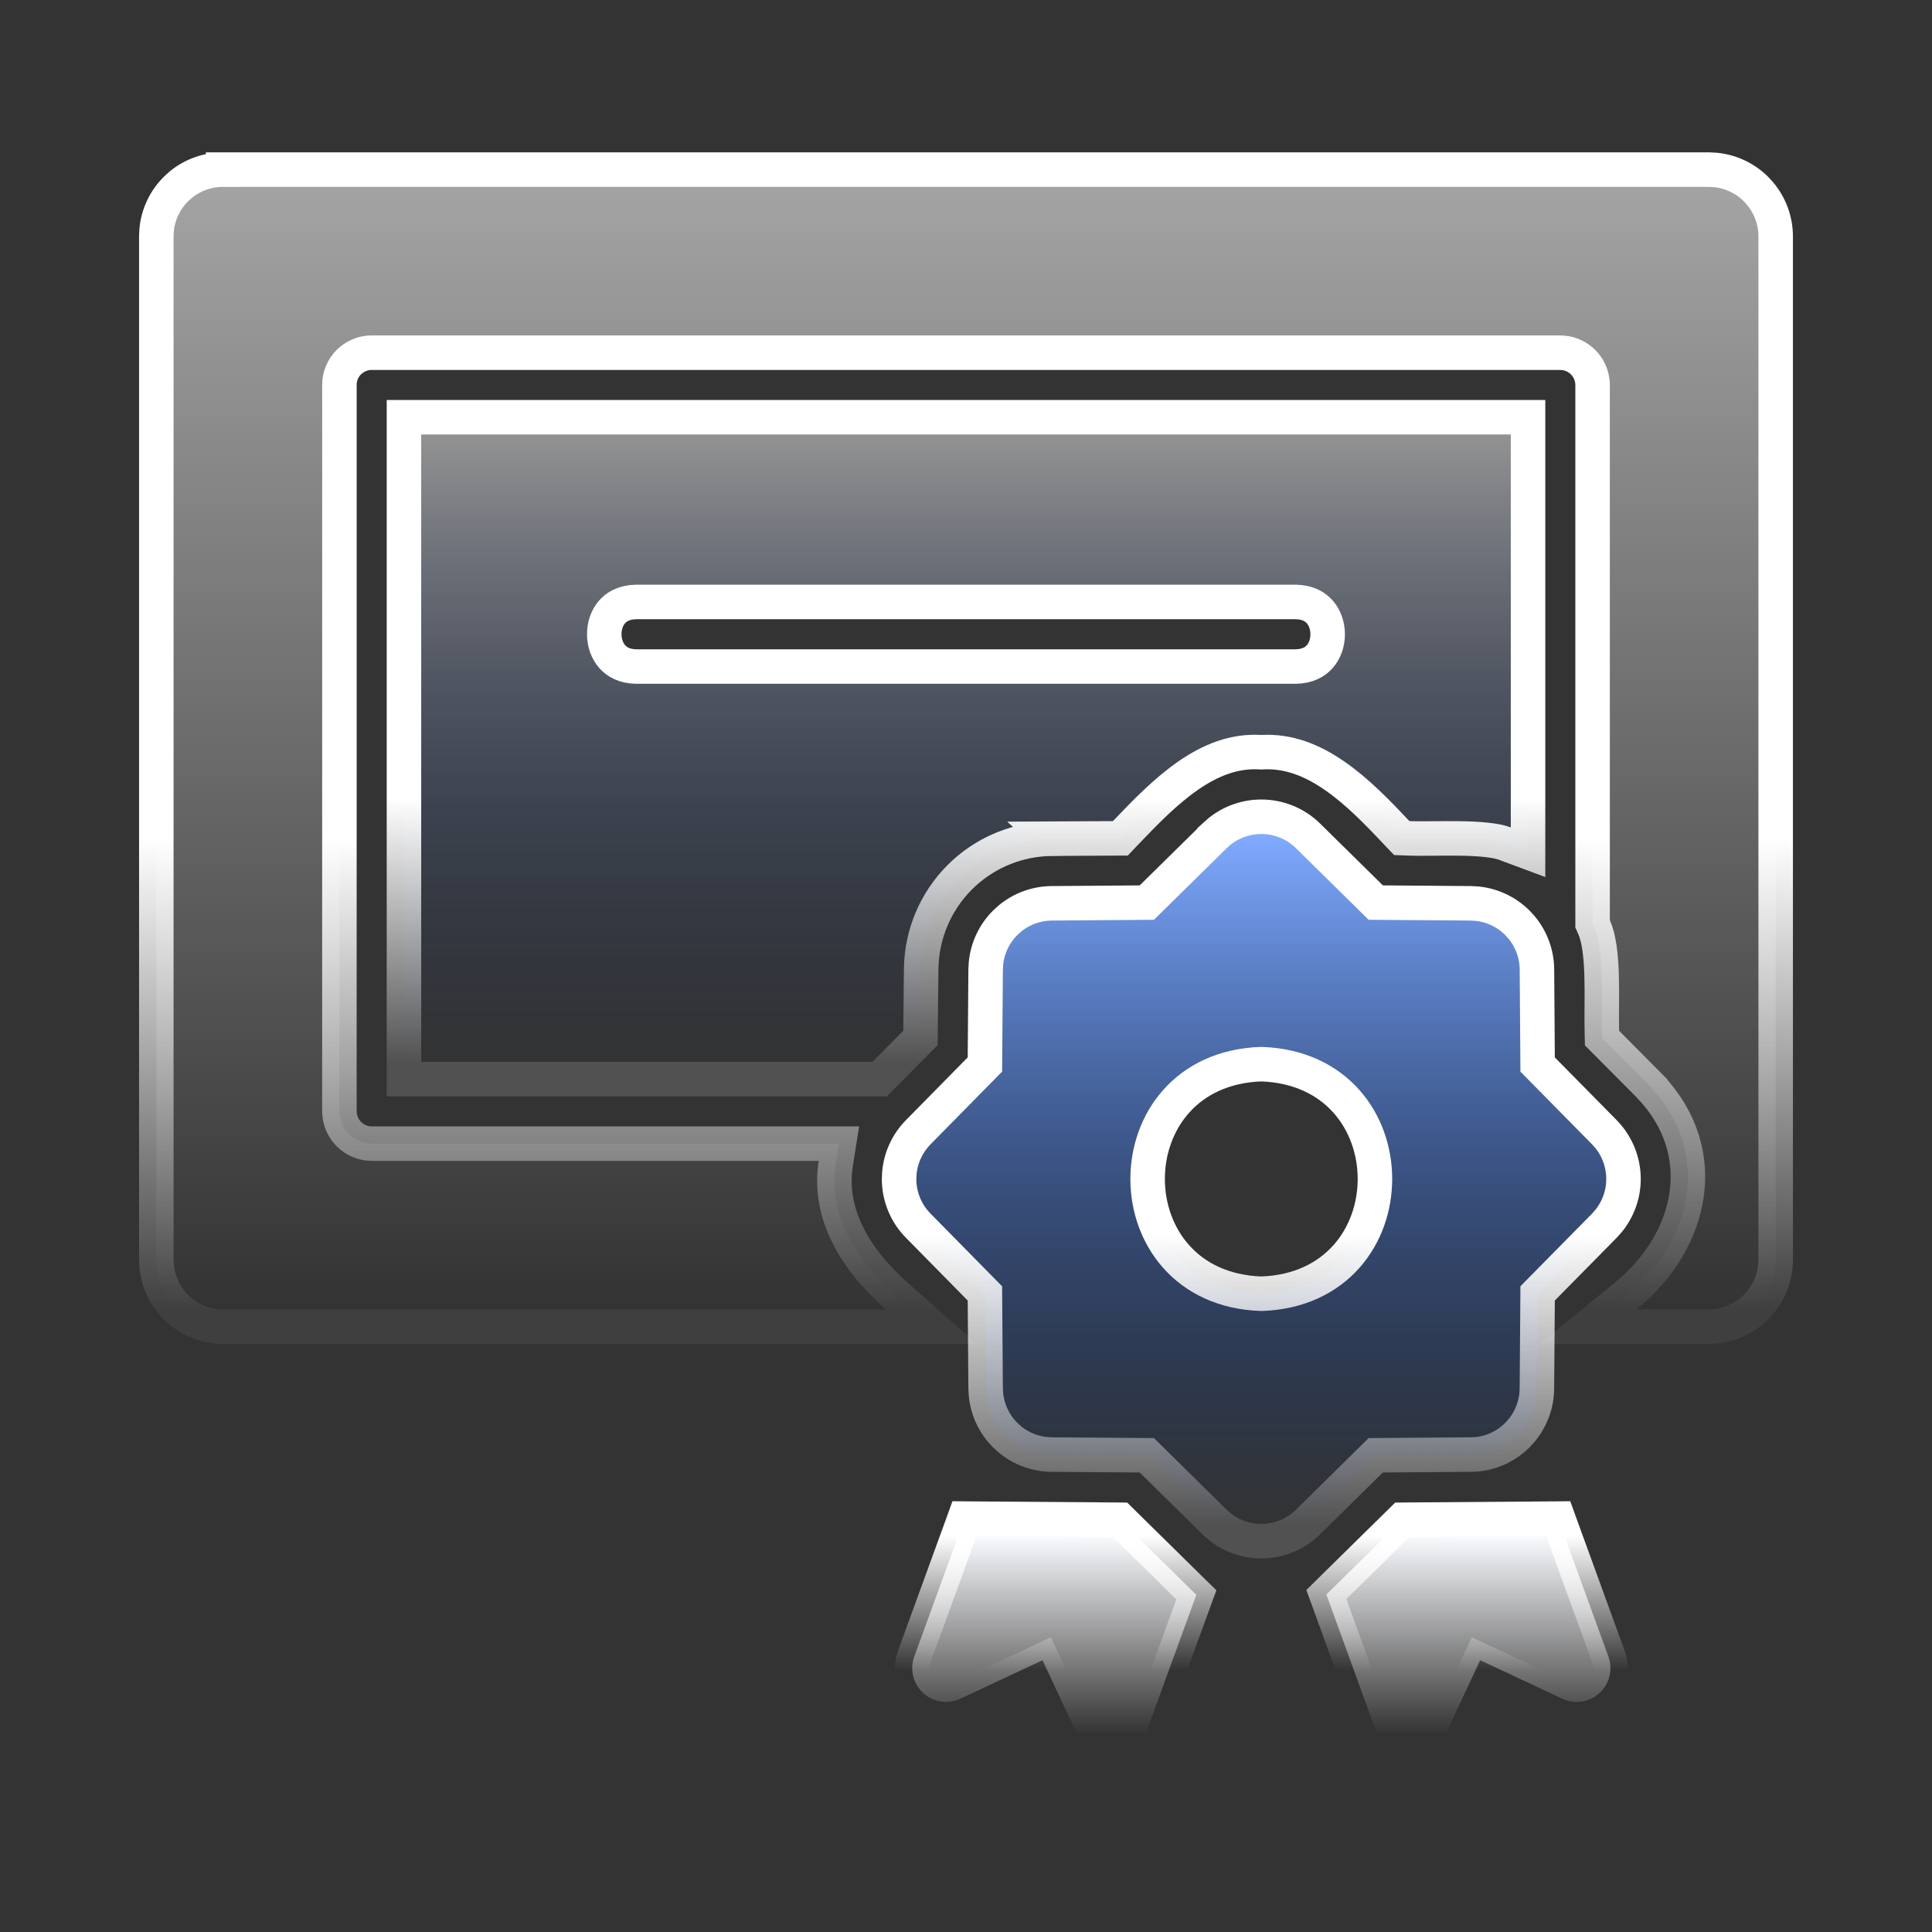 <svg width="56" height="56" viewBox="0 0 56 56" fill="none" xmlns="http://www.w3.org/2000/svg">
<rect x="0" y="0" width="56" height="56" fill="#333333" stroke="none"/>
<path d="M44.291 12.094V24.702L43.616 24.451C43.352 24.353 42.89 24.312 42.332 24.303C42.064 24.299 41.794 24.302 41.537 24.304C41.285 24.306 41.038 24.308 40.834 24.3L40.63 24.292L40.489 24.144C39.919 23.538 39.327 22.927 38.67 22.476C38.02 22.029 37.337 21.761 36.583 21.802L36.555 21.804L36.526 21.802C35.779 21.758 35.098 22.027 34.445 22.478C33.786 22.933 33.193 23.546 32.62 24.146L32.474 24.3L32.262 24.301L30.474 24.31L30.475 24.311C29.538 24.322 28.641 24.675 27.951 25.302L27.816 25.431C27.111 26.138 26.71 27.094 26.701 28.093V28.094L26.682 29.883L26.68 30.086L26.537 30.23L25.646 31.129L25.5 31.277H11.709V12.094H44.291ZM18.316 17.456C18.046 17.486 17.863 17.598 17.742 17.735C17.596 17.901 17.514 18.135 17.515 18.384C17.515 18.633 17.599 18.866 17.745 19.032C17.884 19.19 18.102 19.314 18.438 19.32H37.56C37.9 19.313 38.118 19.188 38.256 19.03C38.401 18.864 38.484 18.632 38.483 18.384C38.483 18.136 38.4 17.903 38.254 17.736C38.132 17.598 37.95 17.486 37.682 17.456L37.562 17.448H18.438L18.316 17.456Z" fill="url(#paint0_linear_58_8420)" stroke="url(#paint1_linear_58_8420)"/>
<path d="M51.469 36.524C51.465 36.971 51.309 37.401 51.027 37.744L50.898 37.885C50.537 38.246 50.048 38.452 49.537 38.455H46.032L47.121 37.568C48.118 36.755 48.737 35.695 48.889 34.621C49.038 33.558 48.735 32.449 47.83 31.494V31.493L46.575 30.23L46.435 30.09L46.431 29.892C46.424 29.66 46.427 29.388 46.429 29.114C46.431 28.836 46.432 28.547 46.423 28.263C46.405 27.675 46.344 27.183 46.206 26.877L46.162 26.778V11.159L46.157 11.068C46.136 10.853 46.04 10.652 45.887 10.498C45.733 10.345 45.532 10.249 45.317 10.228L45.226 10.223H10.773C10.68 10.223 10.589 10.236 10.501 10.263L10.415 10.294C10.33 10.329 10.251 10.377 10.18 10.435L10.111 10.496C10.024 10.583 9.956 10.686 9.909 10.8C9.862 10.913 9.838 11.035 9.838 11.157V32.212L9.843 32.304C9.865 32.518 9.96 32.719 10.113 32.873C10.289 33.049 10.526 33.148 10.774 33.149H24.317L24.226 33.727C23.995 35.188 24.788 36.504 26.006 37.58L26.995 38.455H6.466C5.953 38.454 5.462 38.249 5.1 37.887C4.782 37.57 4.586 37.154 4.541 36.712L4.531 36.521V6.84L4.541 6.65C4.587 6.208 4.784 5.793 5.102 5.478L5.243 5.35C5.587 5.07 6.019 4.916 6.467 4.917V4.916H49.534L49.725 4.926C50.165 4.97 50.58 5.164 50.897 5.479L51.025 5.62C51.307 5.962 51.465 6.391 51.469 6.838V36.524Z" fill="url(#paint2_linear_58_8420)" stroke="url(#paint3_linear_58_8420)"/>
<path d="M45.285 44.349L46.621 48.018L46.661 48.157C46.69 48.298 46.687 48.445 46.652 48.586C46.606 48.774 46.505 48.944 46.362 49.075C46.219 49.206 46.041 49.291 45.849 49.32C45.706 49.342 45.56 49.332 45.422 49.291L45.287 49.239L42.903 48.123L41.785 50.518C41.703 50.694 41.571 50.841 41.406 50.941C41.24 51.041 41.048 51.09 40.855 51.082C40.662 51.073 40.476 51.008 40.32 50.893C40.203 50.807 40.106 50.697 40.038 50.57L39.979 50.438L38.555 46.519L38.445 46.218L38.674 45.992L40.503 44.193L40.647 44.051L40.849 44.049L44.811 44.02L45.165 44.017L45.285 44.349Z" fill="url(#paint4_linear_58_8420)" stroke="url(#paint5_linear_58_8420)"/>
<path d="M28.31 44.02L32.263 44.049L32.465 44.051L32.609 44.193L34.447 46.002L34.677 46.227L34.566 46.529L33.142 50.44C33.093 50.576 33.014 50.699 32.912 50.801L32.802 50.894C32.685 50.98 32.55 51.039 32.409 51.066L32.267 51.083C32.121 51.089 31.977 51.063 31.845 51.008L31.716 50.942C31.592 50.867 31.486 50.765 31.407 50.645L31.337 50.519L30.218 48.123L27.835 49.239H27.834C27.703 49.3 27.56 49.332 27.416 49.332L27.271 49.32C27.128 49.298 26.992 49.244 26.873 49.164L26.76 49.075C26.617 48.944 26.516 48.774 26.47 48.586C26.424 48.398 26.434 48.2 26.5 48.018L27.837 44.349L27.957 44.017L28.31 44.02Z" fill="url(#paint6_linear_58_8420)" stroke="url(#paint7_linear_58_8420)"/>
<path d="M36.559 23.674C37.067 23.674 37.554 23.873 37.916 24.23L39.877 26.162L42.63 26.183L42.82 26.194C43.258 26.24 43.669 26.435 43.983 26.749L44.11 26.889C44.389 27.229 44.546 27.657 44.549 28.101V28.102L44.569 30.856L46.502 32.817L46.627 32.957C46.905 33.3 47.058 33.729 47.058 34.173C47.058 34.617 46.904 35.046 46.627 35.388L46.502 35.529L44.569 37.489L44.548 40.244C44.545 40.688 44.389 41.116 44.11 41.456L43.983 41.597C43.669 41.911 43.258 42.106 42.82 42.153L42.63 42.162L39.877 42.182L37.916 44.115C37.554 44.472 37.067 44.672 36.559 44.672C36.115 44.672 35.687 44.518 35.344 44.242L35.203 44.115L33.241 42.182L30.488 42.162H30.487C30.043 42.159 29.615 42.003 29.275 41.724L29.135 41.597C28.821 41.283 28.626 40.872 28.58 40.434L28.569 40.244L28.548 37.49L26.617 35.529C26.26 35.168 26.06 34.681 26.06 34.173L26.07 33.984C26.113 33.545 26.305 33.133 26.617 32.817L28.548 30.855L28.569 28.101L28.58 27.912C28.626 27.474 28.821 27.063 29.135 26.749L29.276 26.621C29.616 26.342 30.044 26.186 30.488 26.183L33.241 26.162L35.203 24.231V24.23L35.343 24.104C35.686 23.827 36.115 23.674 36.559 23.674ZM36.559 30.845C32.167 30.995 32.166 37.35 36.559 37.5C40.951 37.35 40.952 30.995 36.559 30.845Z" fill="url(#paint8_linear_58_8420)" stroke="url(#paint9_linear_58_8420)"/>
<defs>
<linearGradient id="paint0_linear_58_8420" x1="28" y1="12.594" x2="28" y2="30.777" gradientUnits="userSpaceOnUse">
<stop stop-color="white" stop-opacity="0.47"/>
<stop offset="1" stop-color="#003399" stop-opacity="0"/>
</linearGradient>
<linearGradient id="paint1_linear_58_8420" x1="28" y1="12.594" x2="28" y2="30.777" gradientUnits="userSpaceOnUse">
<stop offset="0.58" stop-color="white"/>
<stop offset="1" stop-color="white" stop-opacity="0.15"/>
</linearGradient>
<linearGradient id="paint2_linear_58_8420" x1="28" y1="5.416" x2="28" y2="37.955" gradientUnits="userSpaceOnUse">
<stop stop-color="white" stop-opacity="0.55"/>
<stop offset="1" stop-color="white" stop-opacity="0"/>
</linearGradient>
<linearGradient id="paint3_linear_58_8420" x1="28" y1="5.416" x2="28" y2="37.955" gradientUnits="userSpaceOnUse">
<stop offset="0.58" stop-color="white"/>
<stop offset="1" stop-color="white" stop-opacity="0.06"/>
</linearGradient>
<linearGradient id="paint4_linear_58_8420" x1="42.603" y1="44.52" x2="42.603" y2="50.583" gradientUnits="userSpaceOnUse">
<stop stop-color="#F9FBFF"/>
<stop offset="0.948" stop-color="white" stop-opacity="0"/>
</linearGradient>
<linearGradient id="paint5_linear_58_8420" x1="42.603" y1="44.52" x2="42.603" y2="50.583" gradientUnits="userSpaceOnUse">
<stop stop-color="white"/>
<stop offset="0.645" stop-color="white" stop-opacity="0"/>
</linearGradient>
<linearGradient id="paint6_linear_58_8420" x1="30.519" y1="44.52" x2="30.519" y2="50.584" gradientUnits="userSpaceOnUse">
<stop stop-color="#F9FBFF"/>
<stop offset="0.948" stop-color="white" stop-opacity="0"/>
</linearGradient>
<linearGradient id="paint7_linear_58_8420" x1="30.519" y1="44.52" x2="30.519" y2="50.584" gradientUnits="userSpaceOnUse">
<stop stop-color="white"/>
<stop offset="0.645" stop-color="white" stop-opacity="0"/>
</linearGradient>
<linearGradient id="paint8_linear_58_8420" x1="36.559" y1="24.174" x2="36.559" y2="44.172" gradientUnits="userSpaceOnUse">
<stop stop-color="#80ABFF"/>
<stop offset="1" stop-color="#003399" stop-opacity="0"/>
</linearGradient>
<linearGradient id="paint9_linear_58_8420" x1="36.559" y1="24.174" x2="36.559" y2="44.172" gradientUnits="userSpaceOnUse">
<stop offset="0.58" stop-color="white"/>
<stop offset="1" stop-color="white" stop-opacity="0.15"/>
</linearGradient>
</defs>
</svg>
